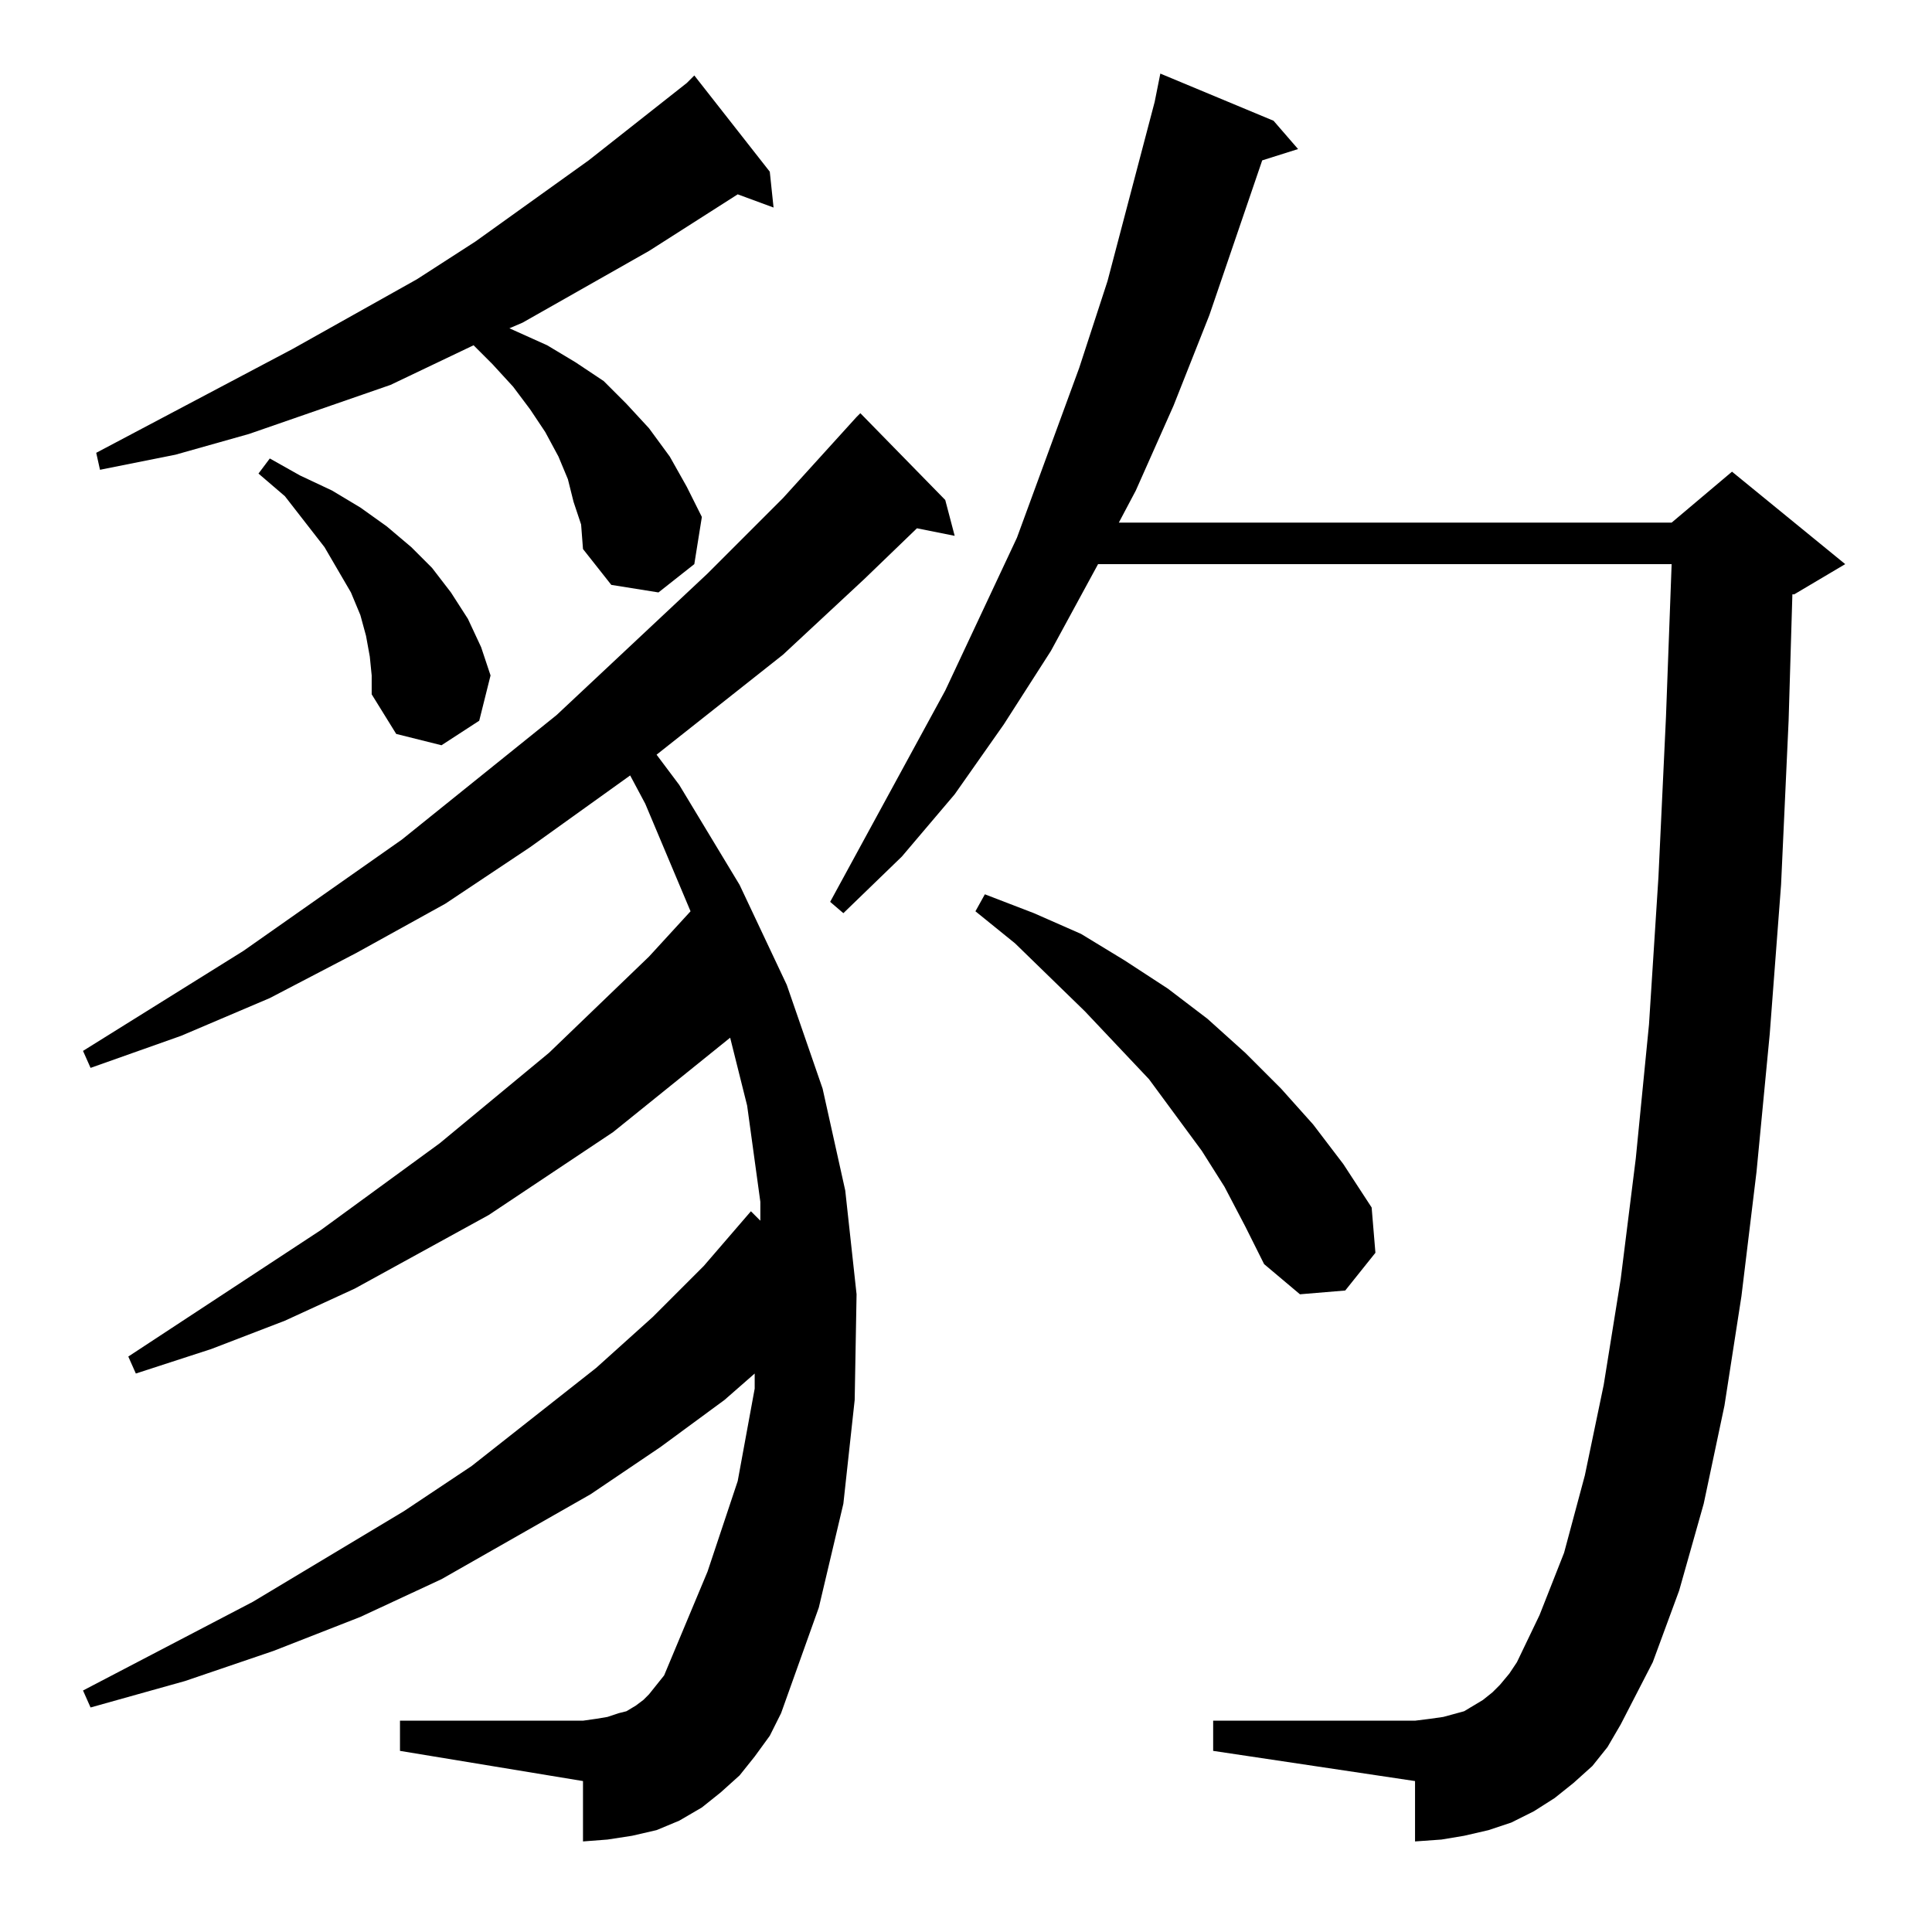 <?xml version="1.0" standalone="no"?>
<!DOCTYPE svg PUBLIC "-//W3C//DTD SVG 1.1//EN" "http://www.w3.org/Graphics/SVG/1.1/DTD/svg11.dtd" >
<svg xmlns="http://www.w3.org/2000/svg" xmlns:xlink="http://www.w3.org/1999/xlink" version="1.1" viewBox="0 -144 1024 1024">
  <g transform="matrix(1 0 0 -1 0 880)">
   <path fill="currentColor"
d="M844 88l-10 -9l-10 -8l-11 -7l-12 -6l-12 -4l-13 -3l-12 -2l-14 -1v32l-107 16v16h107l8 1l7 1l11 3l5 3l5 3l5 4l4 4l5 6l4 6l12 25l13 33l11 41l10 48l9 56l8 64l7 71l5 78l4 85l3 81h-304l-25 -46l-25 -39l-26 -37l-28 -33l-31 -30l-7 6l61 112l38 81l33 90l15 46
l25 95l3 15l60 -25l13 -15l-19 -6l-28 -82l-19 -48l-20 -45l-9 -17h293l32 27l60 -49l-27 -16h-1l-2 -67l-4 -87l-6 -79l-7 -73l-8 -66l-9 -58l-11 -52l-13 -46l-14 -38l-17 -33l-7 -12zM400 93l-8 -10l-10 -9l-10 -8l-12 -7l-12 -5l-13 -3l-13 -2l-13 -1v32l-97 16v16h97
l7 1l6 1l6 2l4 1l5 3l4 3l3 3l4 5l4 5l23 55l16 48l9 49v8l-16 -14l-34 -25l-37 -25l-79 -45l-43 -20l-46 -18l-47 -16l-50 -14l-4 9l90 47l80 48l36 24l66 52l30 27l27 27l25 29l5 -5v10l-7 51l-9 36l-62 -50l-66 -44l-71 -39l-37 -17l-39 -15l-40 -13l-4 9l102 67l63 46
l58 48l53 51l22 24l-24 57l-8 15l-53 -38l-45 -30l-47 -26l-46 -24l-47 -20l-48 -17l-4 9l85 53l84 59l82 66l80 75l40 40l39 43l2 2l45 -46l5 -19l-20 4l-28 -27l-43 -40l-67 -53l12 -16l32 -53l25 -53l19 -55l12 -54l6 -55l-1 -56l-6 -55l-13 -55l-20 -56l-6 -12zM649 395
l-12 19l-14 19l-14 19l-34 36l-37 36l-21 17l5 9l26 -10l25 -11l23 -14l23 -15l21 -16l20 -18l19 -19l17 -19l16 -21l15 -23l2 -24l-16 -20l-24 -2l-19 16l-10 20zM196 676l-2 11l-3 11l-5 12l-7 12l-7 12l-21 27l-14 12l6 8l16 -9l17 -8l15 -9l14 -10l13 -11l11 -11l10 -13
l9 -14l7 -15l5 -15l-6 -24l-20 -13l-24 6l-13 21v10zM304 758l-3 12l-5 12l-7 13l-8 12l-9 12l-11 12l-10 10l-44 -21l-75 -26l-39 -11l-40 -8l-2 9l104 55l66 37l31 20l60 43l52 41l4 4l40 -51l2 -19l-19 7l-47 -30l-67 -38l-7 -3l20 -9l15 -9l15 -10l12 -12l12 -13l11 -15
l9 -16l8 -16l-4 -25l-19 -15l-25 4l-15 19l-1 13z" />
  </g>

</svg>
